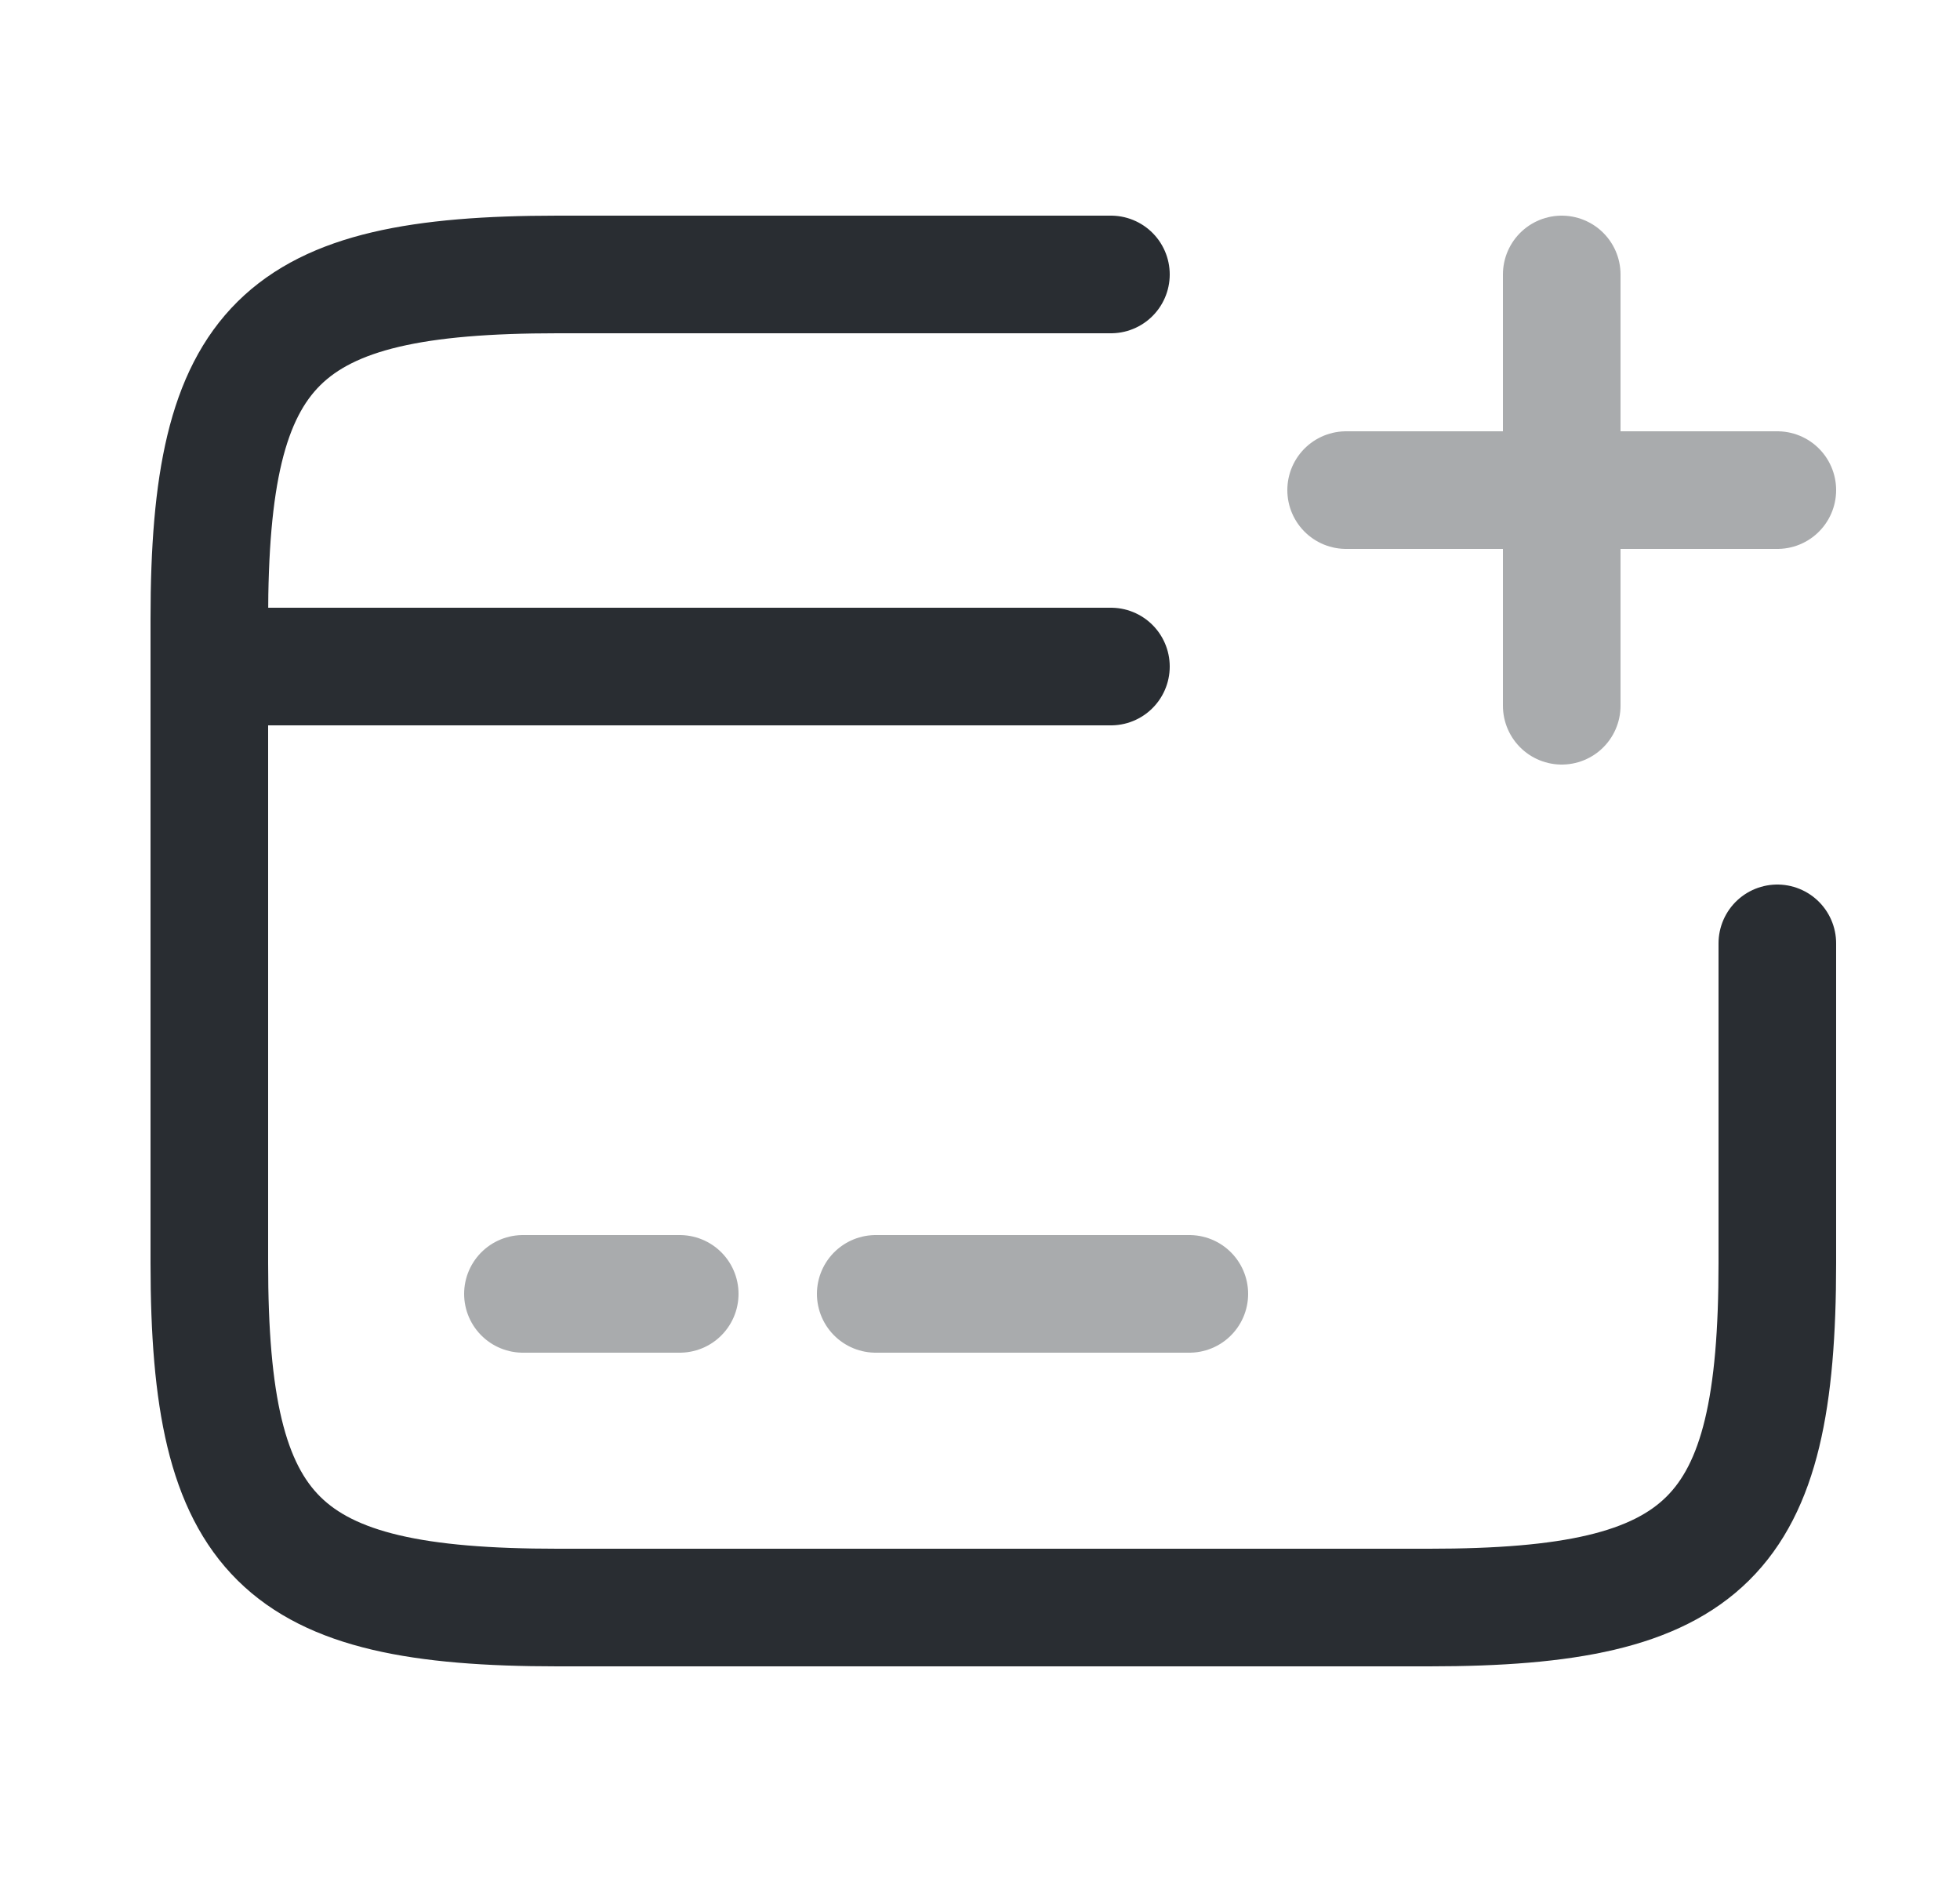 <svg width="25" height="24" viewBox="0 0 25 24" fill="none" xmlns="http://www.w3.org/2000/svg">
<path d="M2.67 8.5H14.17" stroke="#292D32" stroke-width="1.5" stroke-miterlimit="10" stroke-linecap="round" stroke-linejoin="round"/>
<path opacity="0.4" d="M6.67 16.5H8.67" stroke="#292D32" stroke-width="1.5" stroke-miterlimit="10" stroke-linecap="round" stroke-linejoin="round"/>
<path opacity="0.4" d="M11.17 16.5H15.17" stroke="#292D32" stroke-width="1.5" stroke-miterlimit="10" stroke-linecap="round" stroke-linejoin="round"/>
<path d="M22.67 12.03V16.11C22.67 19.62 21.78 20.5 18.23 20.5H7.11C3.56 20.5 2.67 19.62 2.67 16.11V7.89C2.67 4.38 3.56 3.5 7.11 3.5H14.17" stroke="#292D32" stroke-width="1.5" stroke-linecap="round" stroke-linejoin="round"/>
<g opacity="0.4">
<path d="M17.17 6.25H22.67" stroke="#292D32" stroke-width="1.5" stroke-linecap="round"/>
<path d="M19.92 9V3.5" stroke="#292D32" stroke-width="1.5" stroke-linecap="round"/>
</g>
</svg>

